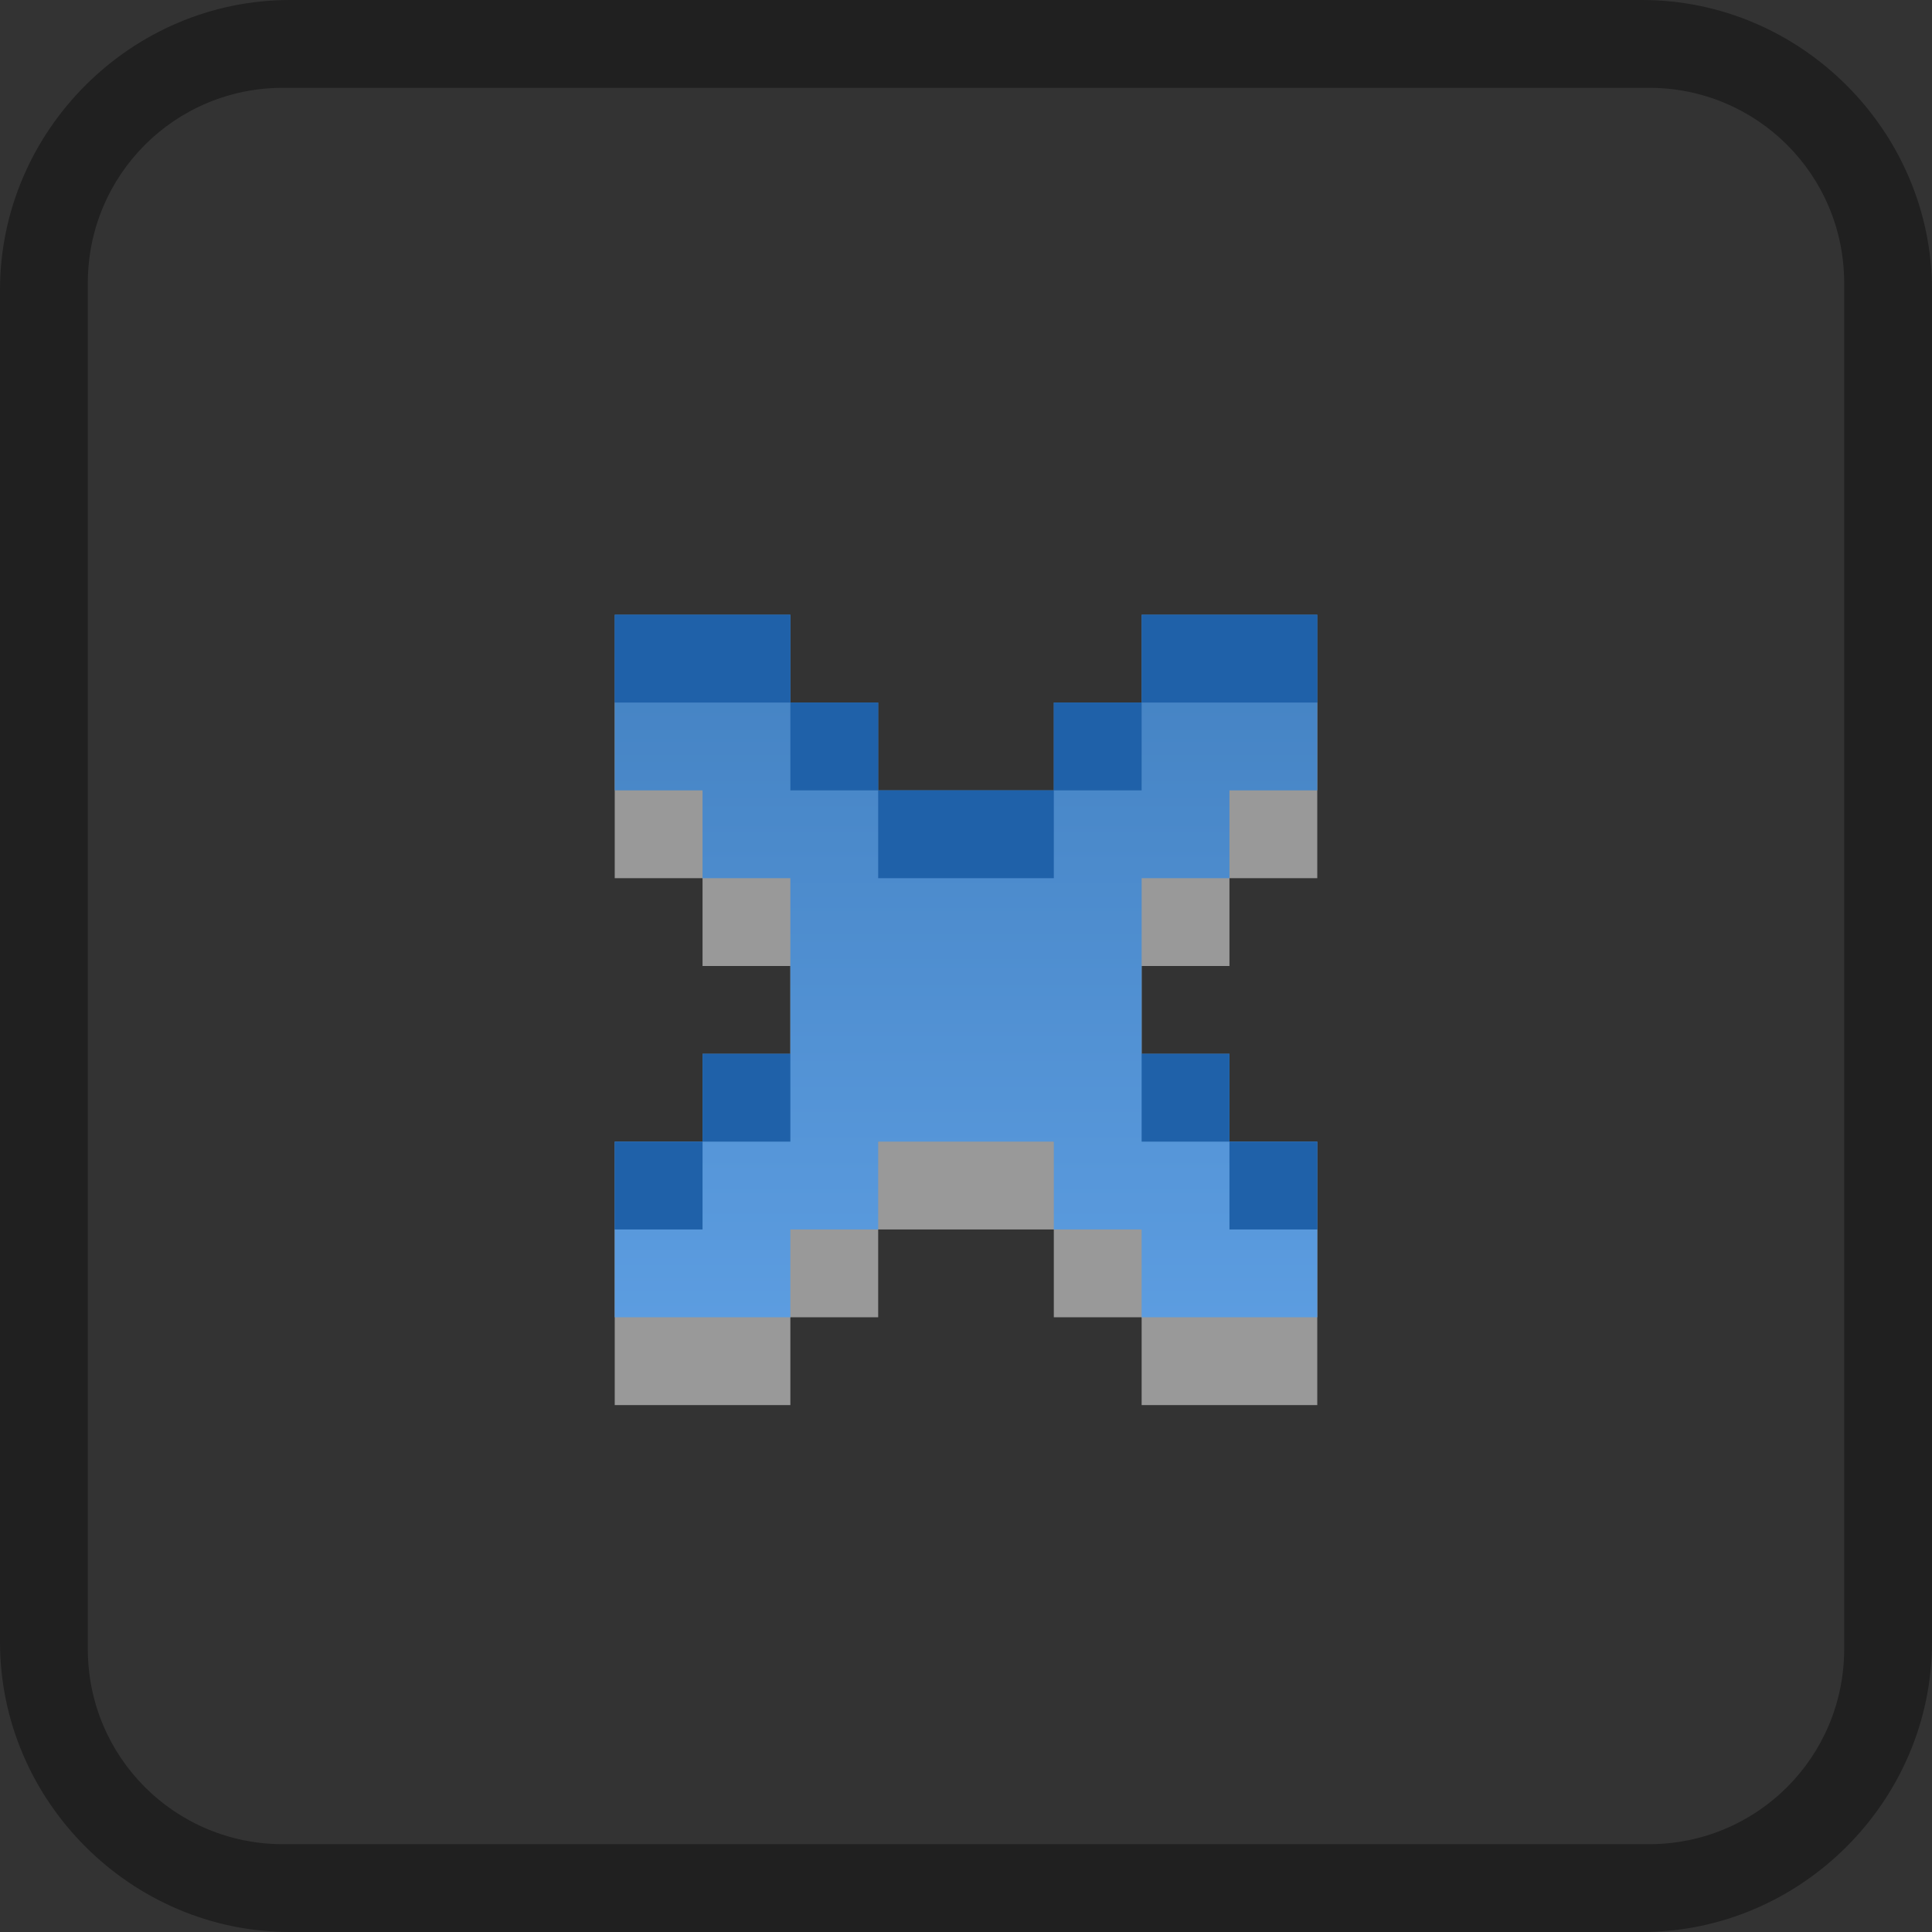 <svg xmlns="http://www.w3.org/2000/svg" xmlns:xlink="http://www.w3.org/1999/xlink" id="svg45" width="22" height="22" version="1.1">
 <rect width="100%" height="100%" fill="#333333" stroke="none"/>
 <defs id="defs49">
  <linearGradient id="linearGradient832">
   <stop style="stop-color:#4381c1;stop-opacity:1" id="stop828" offset="0"/>
   <stop style="stop-color:#5fa0e4;stop-opacity:1" id="stop830" offset="1"/>
  </linearGradient>
  <linearGradient id="linearGradient1094" x1="55" x2="55" y1="7" y2="16" gradientTransform="translate(-44)" gradientUnits="userSpaceOnUse" xlink:href="#linearGradient832"/>
 </defs>
 <g id="g1014">
  <path id="path956" d="m 7,8 v 1 1 h 1 v 1 h 1 v 1 h 1 v 1 H 8 v 1 H 7 v 2 h 2 v -1 h 1 v -1 h 1 1 v 1 h 1 v 1 h 2 v -2 h -1 v -1 h -2 v -1 h 1 v -1 h 1 v -1 h 1 V 9 8 h -2 v 1 h -1 v 1 H 11 10 V 9 H 9 V 8 Z" style="opacity:0.5;fill:#ffffff"/>
  <path style="fill:url(#linearGradient1094)" id="path958" d="m 7,7 v 1 1 h 1 v 1 h 1 v 1 1 H 8 v 1 H 7 v 2 h 2 v -1 h 1 v -1 h 1 1 v 1 h 1 v 1 h 2 v -2 h -1 v -1 h -1 v -1 -1 h 1 V 9 h 1 V 8 7 H 13 V 8 H 12 V 9 H 11 10 V 8 H 9 V 7 Z"/>
  <path id="path962" d="M 7,7 V 8 H 9 V 7 Z m 2,1 v 1 h 1 V 8 Z m 1,1 v 1 h 1 1 V 9 h -1 z m 2,0 h 1 V 8 h -1 z m 1,-1 h 2 V 7 h -2 z m -5,4 v 1 h 1 v -1 z m 0,1 H 7 v 1 h 1 z m 5,-1 v 1 h 1 v -1 z m 1,1 v 1 h 1 v -1 z" style="fill:#1f61a9"/>
  <path id="path983" d="M 3.301,0 C 1.492,0 0,1.492 0,3.301 V 18.699 C 0,20.508 1.492,22 3.301,22 H 18.699 C 20.508,22 22,20.508 22,18.699 V 3.301 C 22,1.492 20.508,0 18.699,0 Z M 3.223,1 H 18.777 C 20.008,1 21,1.992 21,3.223 V 18.777 C 21,20.008 20.008,21 18.777,21 H 3.223 C 1.992,21 1,20.008 1,18.777 V 3.223 C 1,1.992 1.992,1 3.223,1 Z" style="opacity:0.37"/>
 </g>
</svg>

